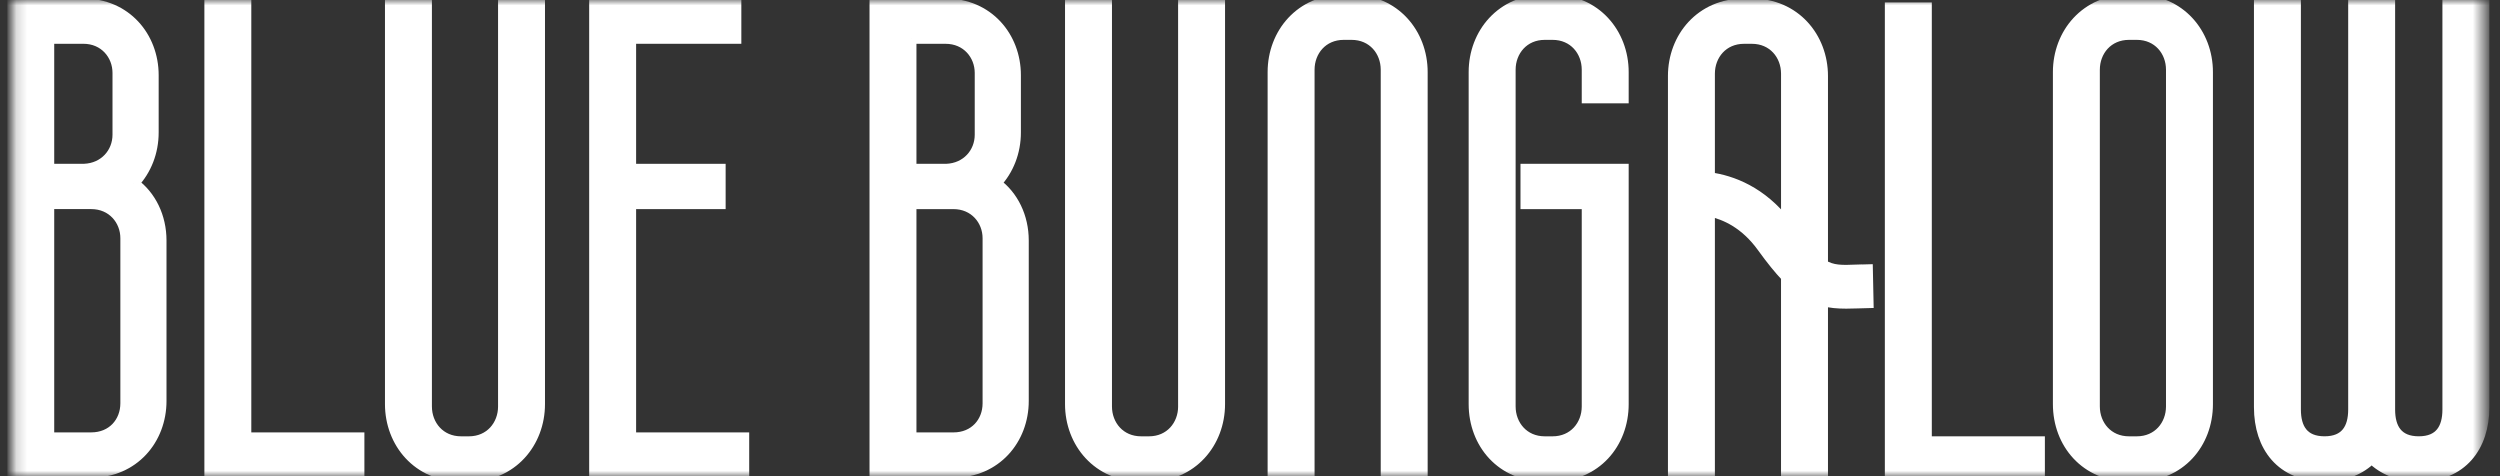 <svg width="231" height="44" viewBox="0 0 231 44" fill="none" xmlns="http://www.w3.org/2000/svg" version="1.1" xmlns:xlink="http://www.w3.org/1999/xlink">
  <rect x="0" y="0" width="231" height="44" fill="#333333" stroke="none"/>
  <mask id="mask0_199_282" style="mask-type:luminance" maskUnits="userSpaceOnUse" x="1" y="0" width="229" height="44">
    <path d="M229.516 0H1.172V44H229.516V0Z" fill="white" ></path>
  </mask>
  <g mask="url(#mask0_199_282)">
    <path d="M12.347 16.94C13.508 15.71 14.161 14.044 14.161 12.234V6.95C14.161 3.402 11.621 0.362 7.704 0.362H1.172V43.638H8.428C12.347 43.638 14.885 40.598 14.885 37.05V22.222C14.885 20.05 13.941 18.096 12.345 16.938L12.347 16.94ZM4.51 3.546H7.704C9.662 3.546 10.895 5.066 10.895 6.732V12.45C10.895 14.114 9.662 15.562 7.776 15.634H4.51V3.546ZM11.621 37.266C11.621 39.004 10.388 40.452 8.428 40.452H4.51V18.82H8.428C10.386 18.82 11.621 20.34 11.621 22.006V37.268V37.266Z" fill="white" stroke="white" stroke-width="1"></path>
    <path d="M22.721 0.362H19.385V43.638H33.17V40.454H22.721V0.362Z" fill="white" stroke="white" stroke-width="1"></path>
    <path d="M46.521 37.558C46.521 39.296 45.288 40.816 43.328 40.816H42.602C40.644 40.816 39.409 39.296 39.409 37.558V0.362H36.071V37.34C36.071 40.888 38.611 44 42.602 44H43.328C47.319 44 49.857 40.888 49.857 37.34V0.362H46.52V37.558H46.521Z" fill="white" stroke="white" stroke-width="1"></path>
    <path d="M58.277 18.822H66.549V15.636H58.277V3.546H68V0.362H54.94V43.638H68.726V40.454H58.277V18.822Z" fill="white" stroke="white" stroke-width="1"></path>
    <path d="M92.017 16.94C93.178 15.71 93.831 14.044 93.831 12.234V6.95C93.831 3.402 91.291 0.362 87.374 0.362H80.844V43.638H88.1C92.019 43.638 94.557 40.598 94.557 37.05V22.222C94.557 20.05 93.615 18.096 92.017 16.938V16.94ZM84.18 3.548H87.374C89.332 3.548 90.565 5.068 90.565 6.734V12.452C90.565 14.116 89.332 15.564 87.446 15.636H84.18V3.546V3.548ZM91.291 37.268C91.291 39.006 90.058 40.454 88.098 40.454H84.18V18.822H88.098C90.056 18.822 91.291 20.342 91.291 22.008V37.27V37.268Z" fill="white" stroke="white" stroke-width="1"></path>
    <path d="M109.358 37.558C109.358 39.296 108.125 40.816 106.165 40.816H105.439C103.48 40.816 102.246 39.296 102.246 37.558V0.362H98.908V37.34C98.908 40.888 101.448 44 105.439 44H106.165C110.156 44 112.694 40.888 112.694 37.34V0.362H109.356V37.558H109.358Z" fill="white" stroke="white" stroke-width="1"></path>
    <path d="M124.886 0H124.159C120.168 0 117.628 3.112 117.628 6.66V43.638H120.966V6.442C120.966 4.704 122.199 3.184 124.159 3.184H124.886C126.844 3.184 128.079 4.704 128.079 6.442V43.638H131.416V6.66C131.416 3.112 128.876 0 124.886 0Z" fill="white" stroke="white" stroke-width="1"></path>
    <path d="M143.461 0H142.735C138.743 0 136.204 3.112 136.204 6.66V37.34C136.204 40.96 138.743 44 142.735 44H143.461C147.453 44 149.99 40.96 149.99 37.34V15.636H140.993V18.822H146.653V37.558C146.653 39.296 145.42 40.816 143.461 40.816H142.735C140.777 40.816 139.544 39.296 139.544 37.558V6.442C139.544 4.704 140.777 3.184 142.735 3.184H143.461C145.42 3.184 146.653 4.704 146.653 6.442V9.048H149.99V6.66C149.99 3.112 147.45 0 143.461 0Z" fill="white" stroke="white" stroke-width="1"></path>
    <path d="M177.999 0.724H174.66V44H188.447V40.816H177.999V0.724Z" fill="white" stroke="white" stroke-width="1"></path>
    <path d="M197.444 0H196.718C192.727 0 190.188 3.112 190.188 6.66V37.34C190.188 40.96 192.728 44 196.718 44H197.444C201.435 44 203.975 40.96 203.975 37.34V6.66C203.975 3.112 201.435 0 197.444 0ZM200.638 37.558C200.638 39.296 199.404 40.816 197.444 40.816H196.718C194.759 40.816 193.525 39.296 193.525 37.558V6.442C193.525 4.704 194.758 3.184 196.718 3.184H197.444C199.403 3.184 200.638 4.704 200.638 6.442V37.556V37.558Z" fill="white" stroke="white" stroke-width="1"></path>
    <path d="M226.179 0.362V37.846C226.179 39.584 225.453 40.814 223.494 40.814C221.536 40.814 220.809 39.584 220.809 37.846V0.362H217.472V37.846C217.472 39.584 216.746 40.814 214.787 40.814C212.829 40.814 212.103 39.584 212.103 37.846V0.362H208.765V37.63C208.765 41.25 210.798 44 214.787 44C216.674 44 218.125 43.348 219.142 42.334C220.158 43.348 221.608 44 223.496 44C227.488 44 229.518 41.248 229.518 37.63V0.362H226.179Z" fill="white" stroke="white" stroke-width="1"></path>
    <path d="M171.554 24.95C170.171 25.001 169.32 25.03 168.405 24.465V7.022C168.405 3.474 165.864 0.362 161.873 0.362H161.147C157.156 0.362 154.618 3.474 154.618 7.022V44H157.956V19.502C159.403 19.796 161.271 20.634 162.855 22.839C163.675 23.978 164.399 24.87 165.066 25.57V44H168.405V27.773C169.095 27.963 169.807 28.02 170.597 28.02C170.937 28.02 171.291 28.009 171.666 27.997C171.964 27.986 172.279 27.974 172.617 27.967L172.554 24.92C172.198 24.927 171.867 24.939 171.554 24.951V24.95ZM157.956 16.413V6.806C157.956 5.068 159.189 3.548 161.149 3.548H161.874C163.833 3.548 165.068 5.068 165.068 6.806V20.702C162.759 17.699 160.013 16.696 157.957 16.415L157.956 16.413Z" fill="white" stroke="white" stroke-width="1"></path>
  </g>
</svg>
